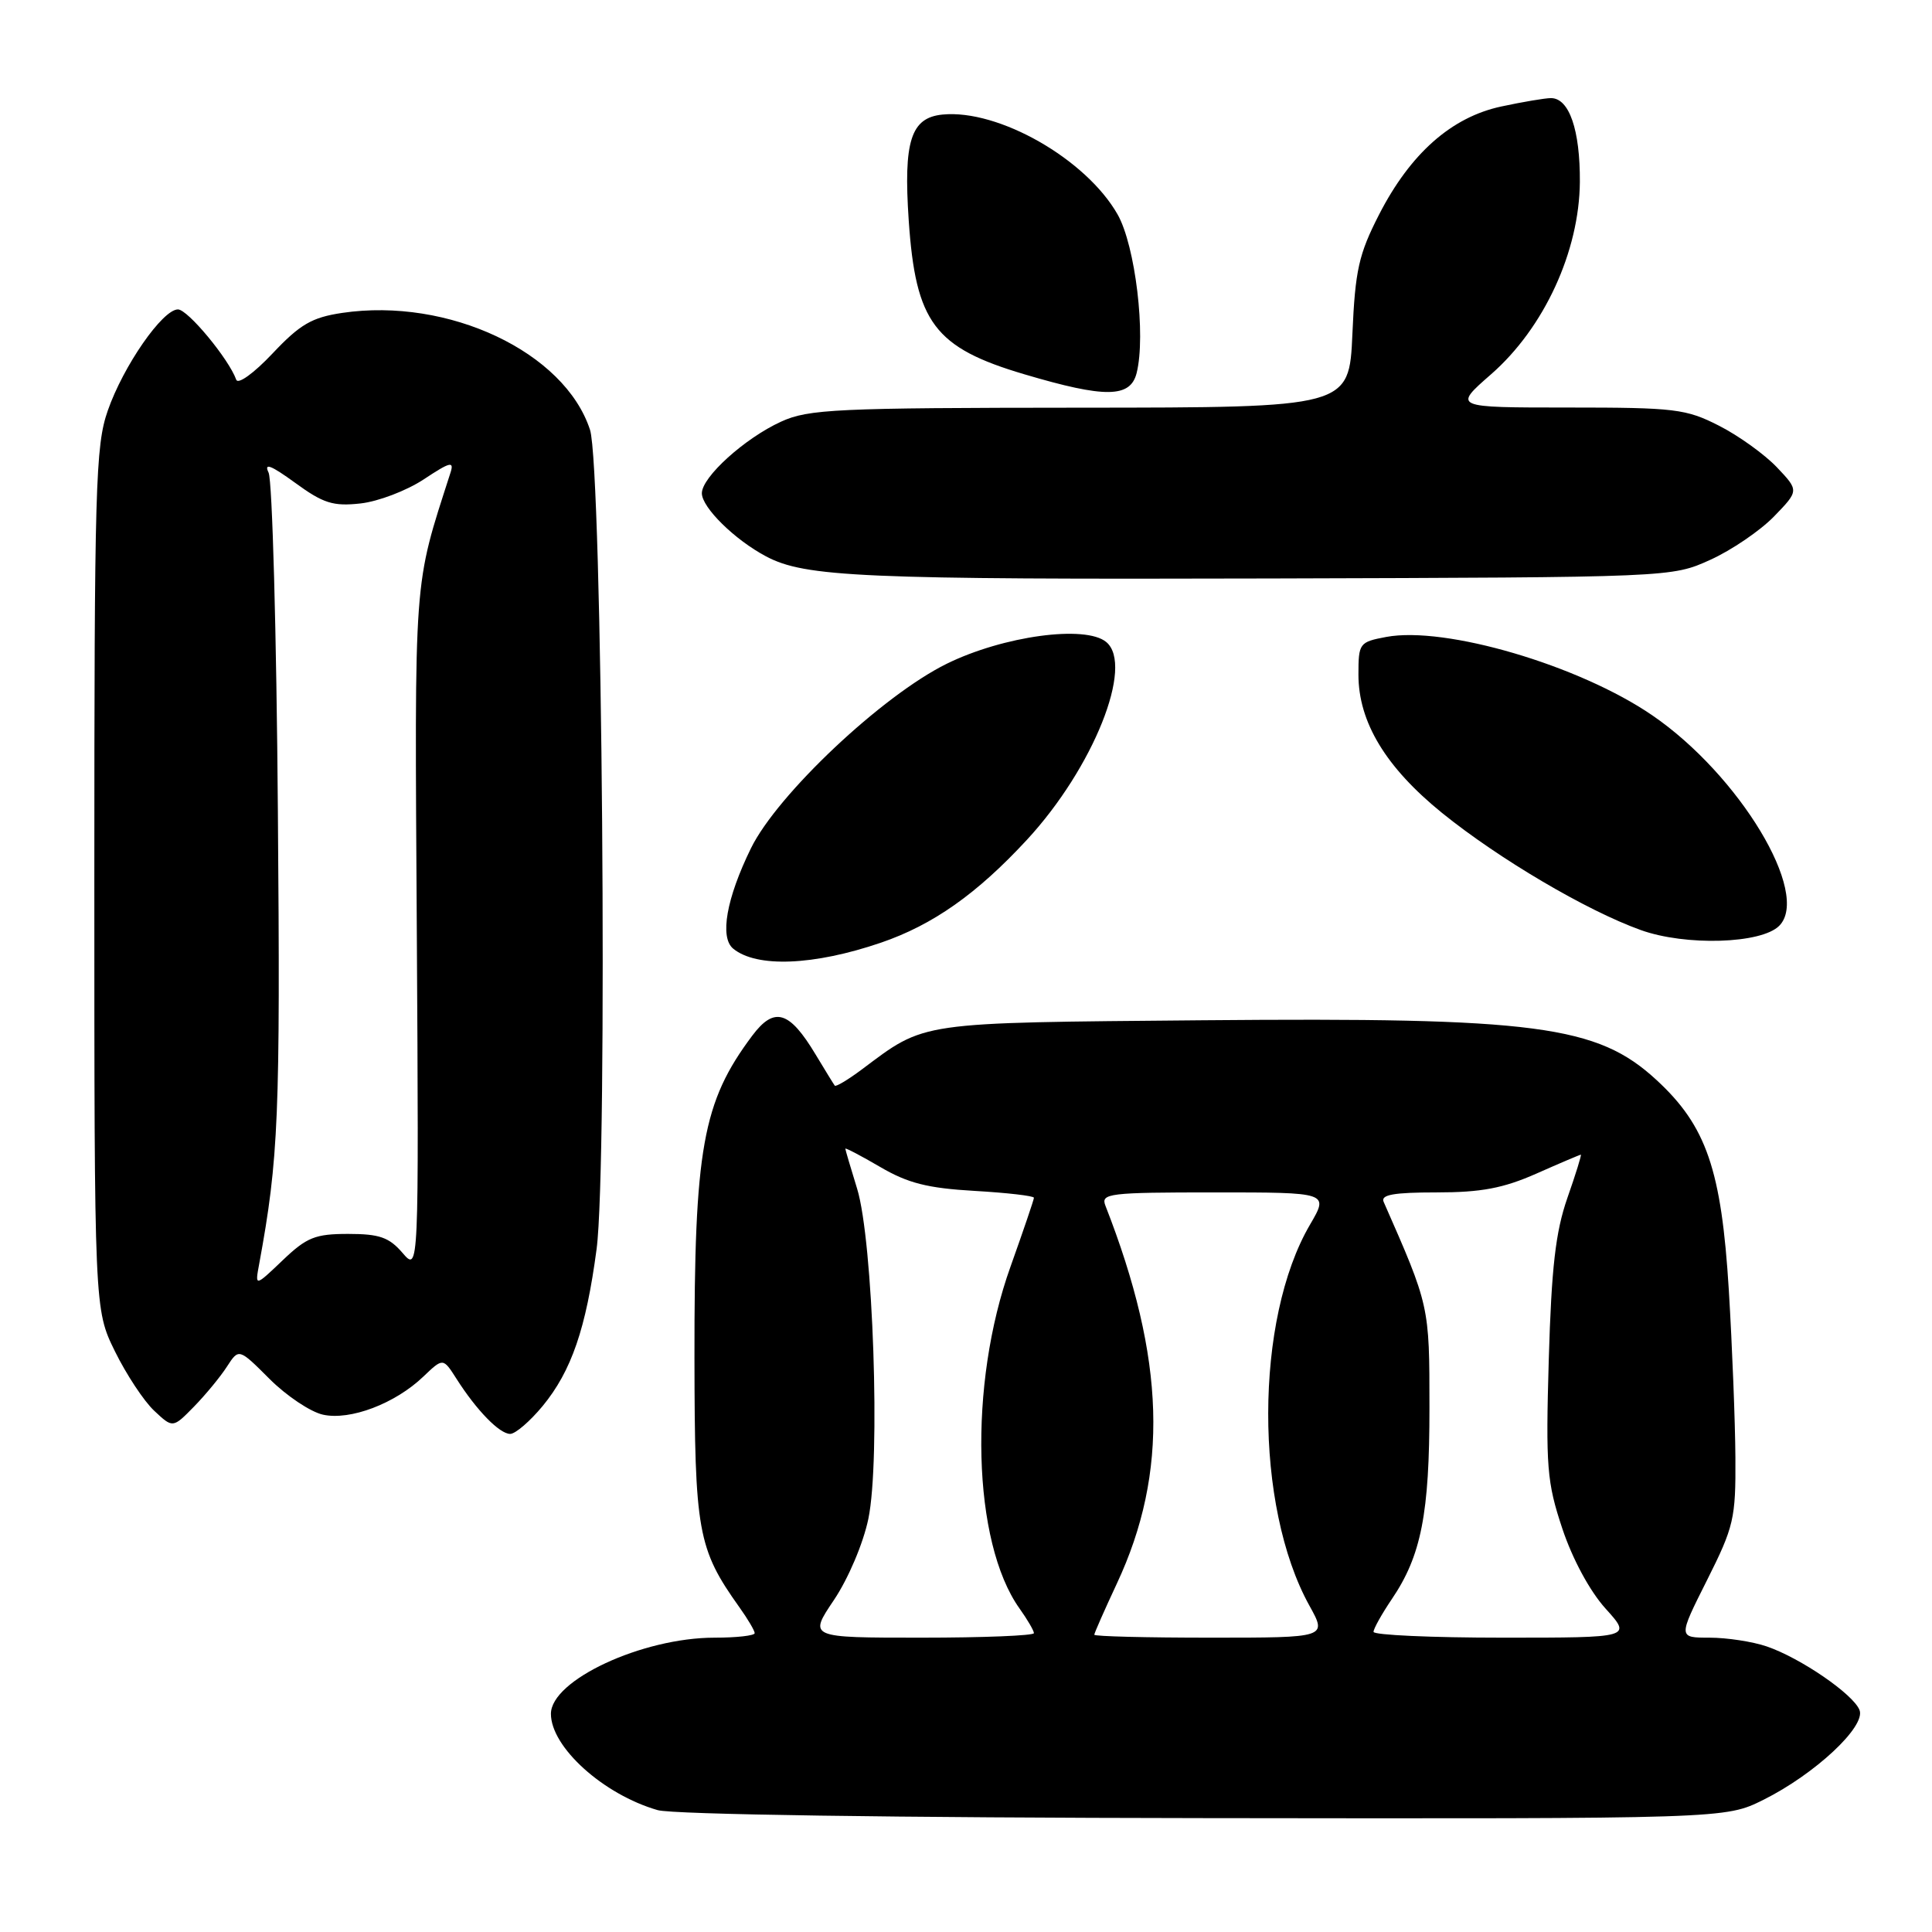 <?xml version="1.0" encoding="UTF-8" standalone="no"?>
<!DOCTYPE svg PUBLIC "-//W3C//DTD SVG 1.1//EN" "http://www.w3.org/Graphics/SVG/1.1/DTD/svg11.dtd" >
<svg xmlns="http://www.w3.org/2000/svg" xmlns:xlink="http://www.w3.org/1999/xlink" version="1.1" viewBox="0 0 256 256">
 <g >
 <path fill="currentColor"
d=" M 233.65 238.49 C 240.48 235.09 247.24 228.78 246.40 226.60 C 245.59 224.50 238.58 219.69 234.10 218.16 C 232.23 217.52 228.82 217.00 226.53 217.00 C 222.36 217.00 222.36 217.00 226.18 209.40 C 229.75 202.29 230.00 201.22 229.95 193.15 C 229.92 188.39 229.53 178.41 229.08 170.98 C 228.10 154.99 226.11 149.20 219.49 143.10 C 211.64 135.86 203.54 134.80 159.36 135.19 C 121.33 135.53 122.72 135.33 114.18 141.72 C 112.36 143.08 110.75 144.04 110.61 143.85 C 110.46 143.66 109.33 141.81 108.08 139.74 C 104.59 133.92 102.60 133.33 99.67 137.24 C 93.09 146.04 91.99 152.15 92.02 179.93 C 92.05 202.99 92.44 205.20 97.98 212.98 C 99.09 214.53 100.00 216.08 100.00 216.40 C 100.00 216.73 97.61 217.00 94.68 217.00 C 85.10 217.00 73.00 222.63 73.00 227.09 C 73.00 231.51 79.95 237.78 87.14 239.85 C 89.14 240.43 118.42 240.86 159.55 240.91 C 228.61 241.00 228.61 241.00 233.65 238.49 Z  M 71.90 186.31 C 75.72 181.67 77.65 176.05 79.05 165.52 C 80.55 154.27 79.80 61.93 78.18 56.95 C 74.81 46.64 59.41 39.38 45.35 41.46 C 41.32 42.06 39.76 42.97 36.11 46.84 C 33.64 49.46 31.53 50.98 31.30 50.31 C 30.33 47.58 24.88 41.00 23.58 41.00 C 21.54 41.00 16.34 48.49 14.28 54.41 C 12.65 59.06 12.50 64.46 12.50 116.50 C 12.50 173.50 12.50 173.50 15.23 179.06 C 16.73 182.11 19.07 185.66 20.43 186.93 C 22.90 189.25 22.90 189.25 25.71 186.38 C 27.26 184.79 29.22 182.41 30.08 181.07 C 31.65 178.65 31.65 178.65 35.72 182.72 C 37.96 184.96 41.15 187.09 42.79 187.45 C 46.40 188.25 52.37 185.98 56.10 182.40 C 58.71 179.91 58.71 179.91 60.49 182.70 C 63.14 186.87 66.19 190.00 67.60 190.00 C 68.29 190.00 70.22 188.34 71.90 186.31 Z  M 116.73 124.91 C 123.62 122.55 129.44 118.45 136.08 111.27 C 144.86 101.77 150.31 88.16 146.58 85.07 C 143.82 82.78 132.93 84.27 125.45 87.95 C 116.90 92.16 103.00 105.26 99.50 112.41 C 96.25 119.05 95.34 124.21 97.15 125.70 C 100.26 128.25 107.82 127.95 116.73 124.91 Z  M 235.75 122.68 C 239.98 118.45 230.46 102.67 218.93 94.78 C 209.25 88.15 191.50 82.93 183.67 84.40 C 180.12 85.07 180.00 85.23 180.00 89.39 C 180.00 95.68 183.62 101.67 191.07 107.71 C 198.61 113.81 210.25 120.67 217.42 123.24 C 223.36 125.37 233.37 125.06 235.75 122.68 Z  M 226.62 74.18 C 229.43 72.91 233.23 70.32 235.06 68.44 C 238.38 65.01 238.38 65.01 235.44 61.91 C 233.82 60.21 230.38 57.73 227.78 56.41 C 223.41 54.18 221.95 54.00 207.80 54.00 C 192.53 54.00 192.53 54.00 197.58 49.59 C 204.60 43.45 209.27 33.31 209.34 24.10 C 209.38 17.22 207.93 13.00 205.51 13.00 C 204.74 13.00 201.77 13.50 198.93 14.11 C 192.33 15.52 186.88 20.34 182.73 28.44 C 180.04 33.70 179.57 35.79 179.20 44.25 C 178.77 54.00 178.77 54.00 143.13 54.02 C 110.78 54.04 107.13 54.21 103.50 55.87 C 98.68 58.07 93.00 63.21 93.00 65.36 C 93.00 67.24 97.36 71.53 101.50 73.72 C 106.68 76.47 114.12 76.80 168.50 76.65 C 221.50 76.50 221.50 76.50 226.62 74.18 Z  M 150.61 49.43 C 151.86 44.43 150.44 32.56 148.09 28.42 C 143.92 21.08 132.31 14.45 124.89 15.18 C 120.69 15.59 119.70 18.70 120.41 29.20 C 121.33 42.75 123.82 46.07 135.75 49.60 C 146.45 52.77 149.78 52.73 150.61 49.43 Z  M 110.50 212.01 C 112.40 209.18 114.38 204.52 115.06 201.26 C 116.69 193.49 115.69 164.37 113.57 157.50 C 112.72 154.75 112.02 152.37 112.01 152.21 C 112.00 152.05 114.08 153.14 116.63 154.63 C 120.30 156.78 122.91 157.44 129.13 157.80 C 133.46 158.05 137.00 158.46 137.00 158.71 C 137.00 158.96 135.60 163.06 133.90 167.83 C 128.29 183.48 128.84 204.35 135.09 213.13 C 136.14 214.60 137.00 216.08 137.00 216.40 C 137.00 216.73 130.28 217.00 122.07 217.00 C 107.14 217.00 107.14 217.00 110.50 212.01 Z  M 145.00 216.61 C 145.00 216.40 146.35 213.34 147.99 209.83 C 154.88 195.10 154.43 180.08 146.47 159.75 C 145.84 158.13 146.91 158.00 160.94 158.00 C 176.08 158.00 176.08 158.00 173.59 162.26 C 166.23 174.82 166.19 199.54 173.50 212.75 C 175.86 217.00 175.86 217.00 160.43 217.00 C 151.94 217.00 145.00 216.83 145.00 216.61 Z  M 182.00 216.23 C 182.00 215.81 183.09 213.87 184.41 211.91 C 188.32 206.16 189.42 200.56 189.41 186.50 C 189.41 173.00 189.42 173.07 183.34 159.25 C 182.92 158.31 184.67 158.00 190.36 158.00 C 196.27 158.00 199.19 157.45 203.60 155.50 C 206.71 154.12 209.35 153.00 209.47 153.00 C 209.59 153.00 208.79 155.59 207.68 158.75 C 206.12 163.24 205.58 167.94 205.22 180.14 C 204.81 194.40 204.97 196.39 207.01 202.53 C 208.36 206.58 210.65 210.82 212.74 213.14 C 216.23 217.00 216.23 217.00 199.12 217.00 C 189.70 217.00 182.00 216.65 182.00 216.23 Z  M 34.34 167.50 C 36.92 153.45 37.15 148.01 36.82 107.50 C 36.64 83.85 36.08 63.66 35.59 62.63 C 34.94 61.27 35.89 61.64 39.10 63.97 C 42.84 66.70 44.14 67.11 47.77 66.71 C 50.12 66.45 53.89 65.01 56.16 63.51 C 59.66 61.19 60.20 61.06 59.69 62.64 C 54.75 78.01 54.94 75.49 55.23 123.52 C 55.50 168.53 55.50 168.53 53.34 166.02 C 51.56 163.95 50.28 163.50 46.14 163.50 C 41.76 163.50 40.64 163.95 37.45 167.00 C 33.78 170.50 33.78 170.50 34.34 167.50 Z "/>
</g>
</svg>